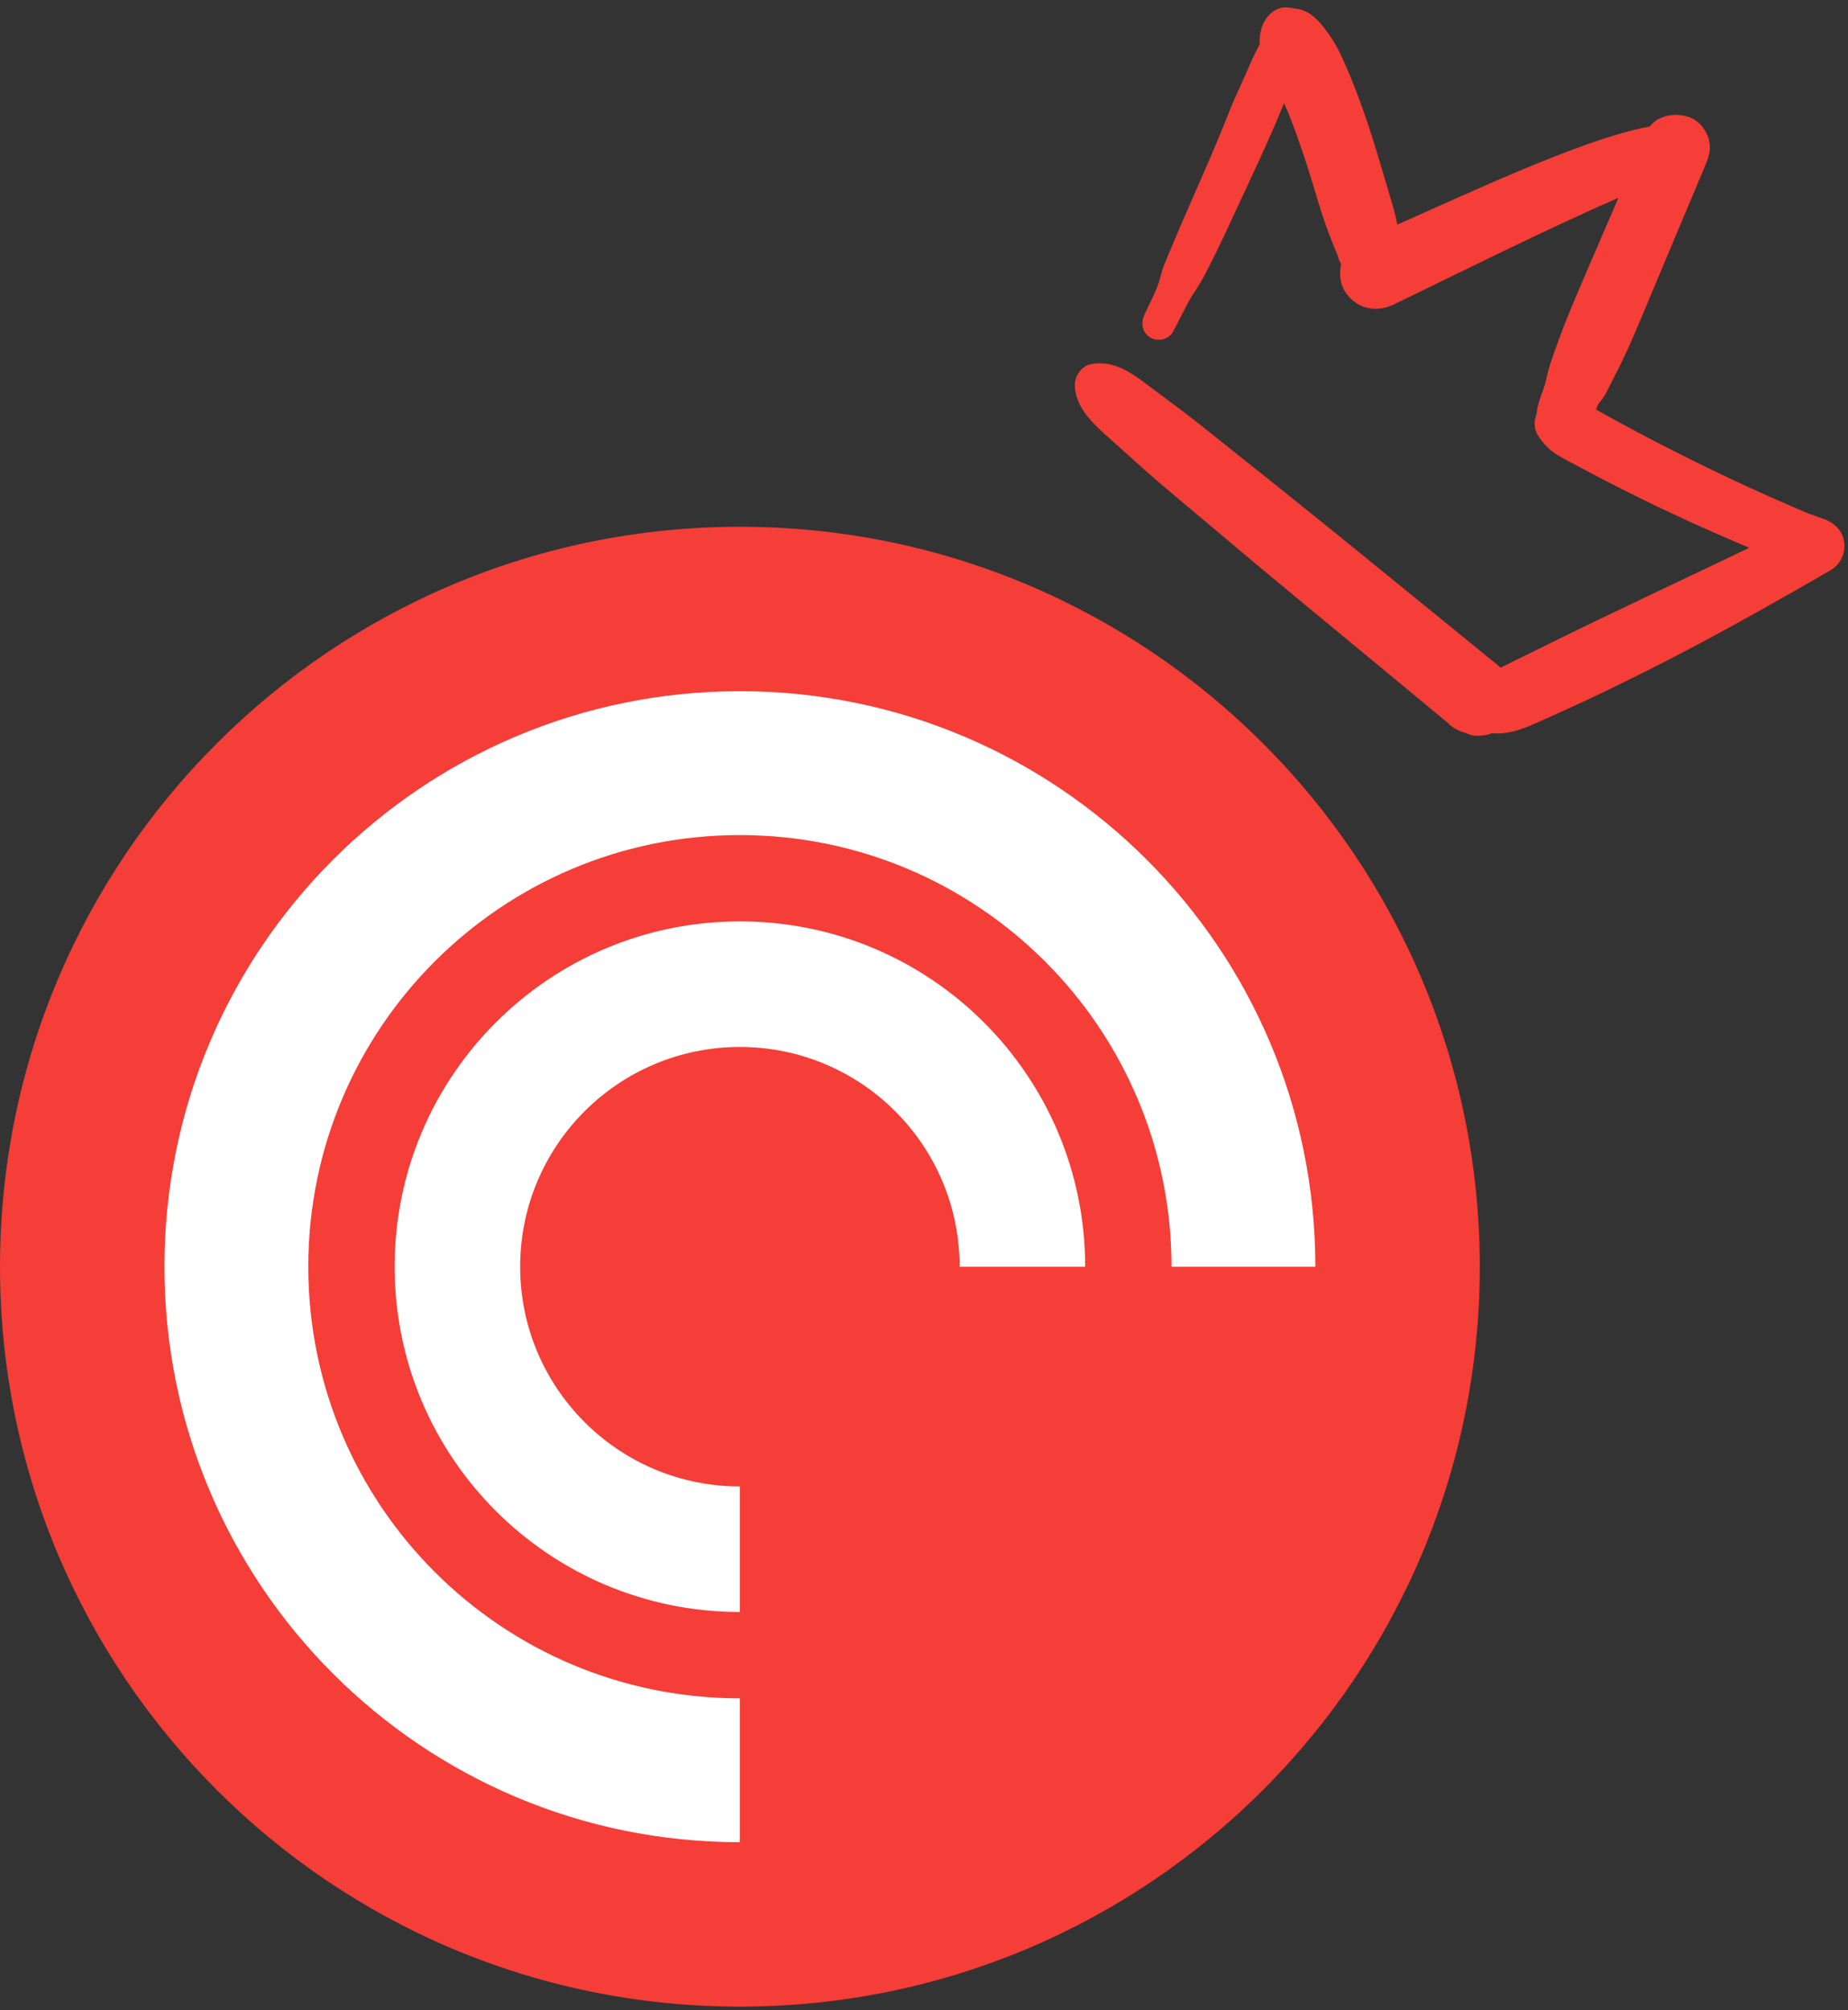 <svg width="114" height="124" viewBox="0 0 114 124" fill="none" xmlns="http://www.w3.org/2000/svg">
<rect x="0" y="0" width="114" height="124" fill="#333333" stroke="none"/>
<g clip-path="url(#clip0_2608_736)">
<path fill-rule="evenodd" clip-rule="evenodd" d="M91.285 78.136C91.285 103.344 70.851 123.779 45.643 123.779C20.434 123.779 0 103.344 0 78.136C0 52.928 20.434 32.493 45.643 32.493C70.851 32.493 91.285 52.928 91.285 78.136Z" fill="#F43E37"/>
<path fill-rule="evenodd" clip-rule="evenodd" d="M10.143 78.136C10.143 58.53 26.037 42.636 45.643 42.636C65.249 42.636 81.142 58.53 81.142 78.136H72.268C72.268 63.431 60.347 51.511 45.643 51.511C30.938 51.511 19.018 63.431 19.018 78.136C19.018 92.841 30.938 104.761 45.643 104.761V113.636C26.037 113.636 10.143 97.742 10.143 78.136ZM45.643 99.436C33.879 99.436 24.343 89.9 24.343 78.136C24.343 66.372 33.879 56.836 45.643 56.836C57.406 56.836 66.943 66.372 66.943 78.136H59.197C59.197 70.65 53.129 64.582 45.643 64.582C38.157 64.582 32.088 70.65 32.088 78.136C32.088 85.622 38.157 91.691 45.643 91.691V99.436Z" fill="white"/>
</g>
<path d="M113.766 33.462C113.673 32.738 113.179 32.255 112.511 32.016C112.328 31.951 112.145 31.885 111.962 31.819C111.914 31.802 111.553 31.67 111.567 31.679C111.289 31.567 111.016 31.444 110.742 31.327C110.07 31.039 109.4 30.745 108.734 30.445C107.378 29.835 106.033 29.202 104.699 28.544C103.387 27.898 102.085 27.232 100.794 26.542C100.149 26.197 99.507 25.847 98.868 25.491C98.73 25.415 98.593 25.334 98.456 25.255C98.477 25.21 98.535 25.045 98.591 24.941C98.503 25.053 98.505 25.049 98.597 24.93C98.616 24.895 98.635 24.869 98.651 24.859C98.7 24.795 98.763 24.713 98.841 24.612C98.898 24.528 98.954 24.445 99.011 24.361C99.112 24.188 99.195 24 99.286 23.823C99.446 23.508 99.606 23.194 99.767 22.879C100.465 21.511 101.056 20.064 101.65 18.648C102.837 15.818 104.025 12.988 105.213 10.158C105.431 9.639 105.564 9.173 105.416 8.606C105.285 8.108 104.9 7.566 104.433 7.328C103.617 6.91 102.361 7.011 101.777 7.803C101.134 7.919 100.511 8.076 99.883 8.26C98.597 8.637 97.34 9.093 96.092 9.58C93.448 10.61 90.864 11.77 88.274 12.928C87.582 13.237 86.891 13.546 86.198 13.855C86.129 13.514 86.059 13.175 85.961 12.84C85.541 11.425 85.133 10.007 84.692 8.598C84.227 7.113 83.702 5.651 83.088 4.22C82.817 3.589 82.536 2.948 82.153 2.376C81.874 1.959 81.568 1.528 81.206 1.179C80.878 0.862 80.542 0.655 80.097 0.555C79.522 0.489 79.455 0.476 79.895 0.517C79.728 0.485 79.559 0.466 79.388 0.457C78.649 0.415 78.079 0.998 77.855 1.64C77.732 1.992 77.684 2.356 77.715 2.72C77.695 2.757 77.676 2.794 77.655 2.83C77.348 3.395 77.104 3.989 76.843 4.577C76.582 5.165 76.306 5.748 76.054 6.339C75.898 6.707 75.754 7.081 75.604 7.452C75.58 7.512 75.556 7.571 75.531 7.632C75.528 7.639 75.525 7.645 75.522 7.654C75.456 7.815 75.39 7.976 75.324 8.138C74.335 10.553 73.235 12.919 72.233 15.329C72.088 15.679 71.939 16.027 71.797 16.377C71.665 16.703 71.604 17.057 71.497 17.386C71.271 18.083 70.889 18.763 70.589 19.431C70.362 19.936 70.46 20.538 70.975 20.831C71.444 21.098 72.117 20.939 72.374 20.445C72.671 19.874 72.967 19.302 73.26 18.729C73.567 18.131 73.981 17.607 74.293 17.01C74.889 15.866 75.444 14.708 75.983 13.537C77.078 11.155 78.23 8.797 79.208 6.365C79.234 6.422 79.261 6.479 79.286 6.537C79.361 6.705 79.433 6.874 79.505 7.045C79.515 7.069 79.526 7.094 79.535 7.119C79.54 7.13 79.545 7.142 79.55 7.156C79.683 7.502 79.816 7.847 79.943 8.195C80.18 8.849 80.402 9.508 80.617 10.17C81.125 11.737 81.537 13.353 82.158 14.878C82.291 15.203 82.424 15.527 82.555 15.851C82.64 16.057 82.631 16.037 82.53 15.79C82.567 15.974 82.637 16.139 82.737 16.287C82.736 16.291 82.735 16.295 82.734 16.299C82.599 16.814 82.662 17.496 82.951 17.955C83.625 19.027 84.854 19.329 85.972 18.787C90.577 16.556 95.154 14.258 99.839 12.199C99.204 13.674 98.568 15.15 97.933 16.625C97.283 18.134 96.618 19.663 96.065 21.211C95.811 21.921 95.541 22.631 95.391 23.368C95.239 24.119 94.832 24.775 94.796 25.516C94.613 25.946 94.61 26.447 94.883 26.872C95.22 27.398 95.589 27.77 96.125 28.098C96.456 28.3 96.811 28.473 97.153 28.658C97.797 29.005 98.446 29.346 99.095 29.681C100.396 30.353 101.708 31.002 103.034 31.625C104.359 32.247 105.696 32.846 107.043 33.422C107.332 33.546 107.622 33.668 107.912 33.789C103.681 35.818 99.425 37.795 95.22 39.878C94.483 40.242 93.745 40.605 93.006 40.966C92.862 41.036 92.717 41.109 92.572 41.186C92.523 41.138 92.473 41.092 92.419 41.048C92.222 40.888 92.025 40.727 91.827 40.567C91.433 40.245 91.038 39.925 90.643 39.603C89.854 38.961 89.065 38.319 88.276 37.676C86.698 36.392 85.12 35.107 83.541 33.823C80.381 31.251 77.197 28.712 74.008 26.178C73.025 25.397 72.008 24.656 71.004 23.903C70.558 23.569 70.126 23.228 69.643 22.951C68.897 22.522 68.161 22.306 67.298 22.462C66.73 22.565 66.298 23.192 66.306 23.748C66.324 25.05 67.298 26.012 68.207 26.827C68.961 27.504 69.712 28.185 70.47 28.858C71.987 30.206 73.566 31.491 75.113 32.803C78.214 35.433 81.362 38.008 84.494 40.601C85.355 41.314 86.216 42.027 87.078 42.741C87.508 43.097 87.939 43.454 88.37 43.811C88.605 44.005 88.84 44.2 89.075 44.394C89.153 44.459 89.23 44.525 89.31 44.589C89.613 44.89 89.97 45.095 90.383 45.205L90.642 45.308C90.961 45.436 91.472 45.393 91.795 45.308C91.881 45.286 91.962 45.257 92.042 45.225C92.919 45.32 93.79 45.03 94.597 44.676C95.283 44.375 95.965 44.063 96.647 43.753C97.989 43.144 99.315 42.509 100.636 41.855C103.299 40.538 105.911 39.146 108.503 37.694C109.982 36.865 111.457 36.028 112.923 35.177C113.525 34.828 113.853 34.147 113.765 33.463L113.766 33.462Z" fill="#F43E37"/>
<defs>
<clipPath id="clip0_2608_736">
<rect width="91.285" height="91.285" fill="white" transform="translate(0 32.493)"/>
</clipPath>
</defs>
</svg>

